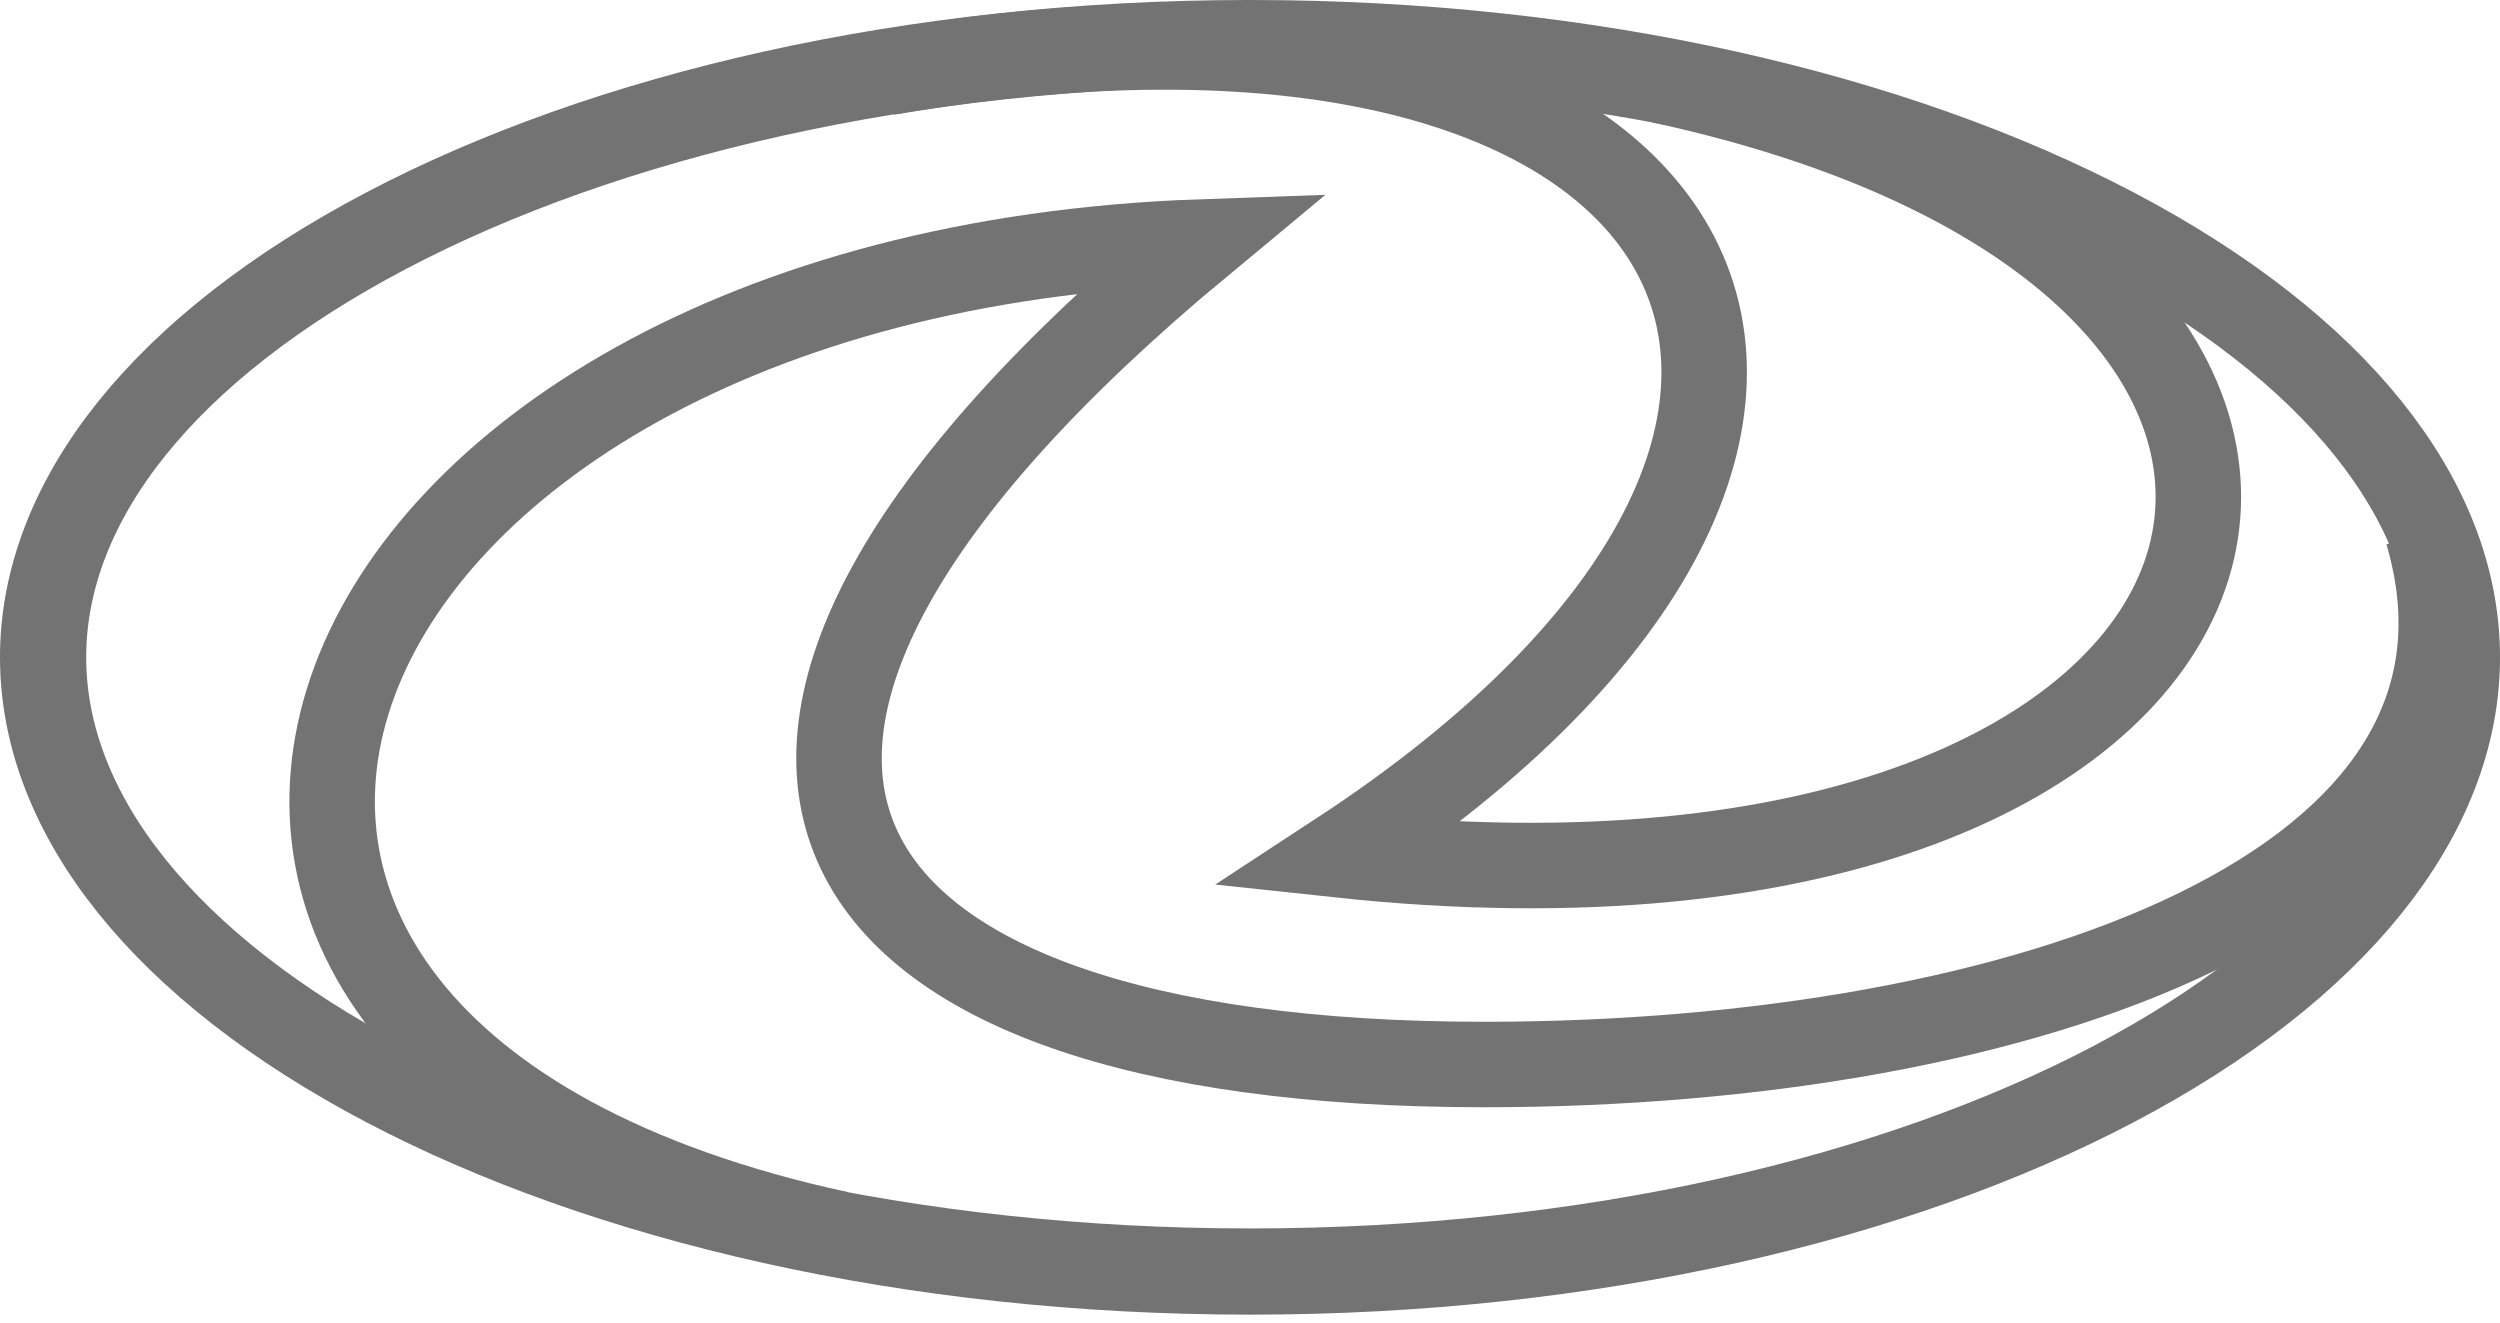 <svg width="155" height="82" viewBox="0 0 155 82" fill="none" xmlns="http://www.w3.org/2000/svg">
<path d="M152.328 40.754C152.328 50.521 144.75 60.006 131.057 67.207C117.488 74.342 98.557 78.836 77.5 78.836C56.443 78.836 37.512 74.342 23.943 67.207C10.25 60.006 2.672 50.521 2.672 40.754C2.672 30.987 10.25 21.503 23.943 14.302C37.512 7.166 56.443 2.672 77.5 2.672C98.557 2.672 117.488 7.166 131.057 14.302C144.75 21.503 152.328 30.987 152.328 40.754Z" stroke="#737373" stroke-width="5.345"/>
<path d="M52 76.5C-1 65 17.5 17 74.5 15C36.5 46.5 49.574 66 92 66C125.5 66 157 55 150.5 33" stroke="#737373" stroke-width="5.3"/>
<path d="M103 5C155.69 16.407 143.5 59.5 83 53C123.5 26.5 107 -4.5 55 4.5" stroke="#737373" stroke-width="5.3"/>
</svg>
